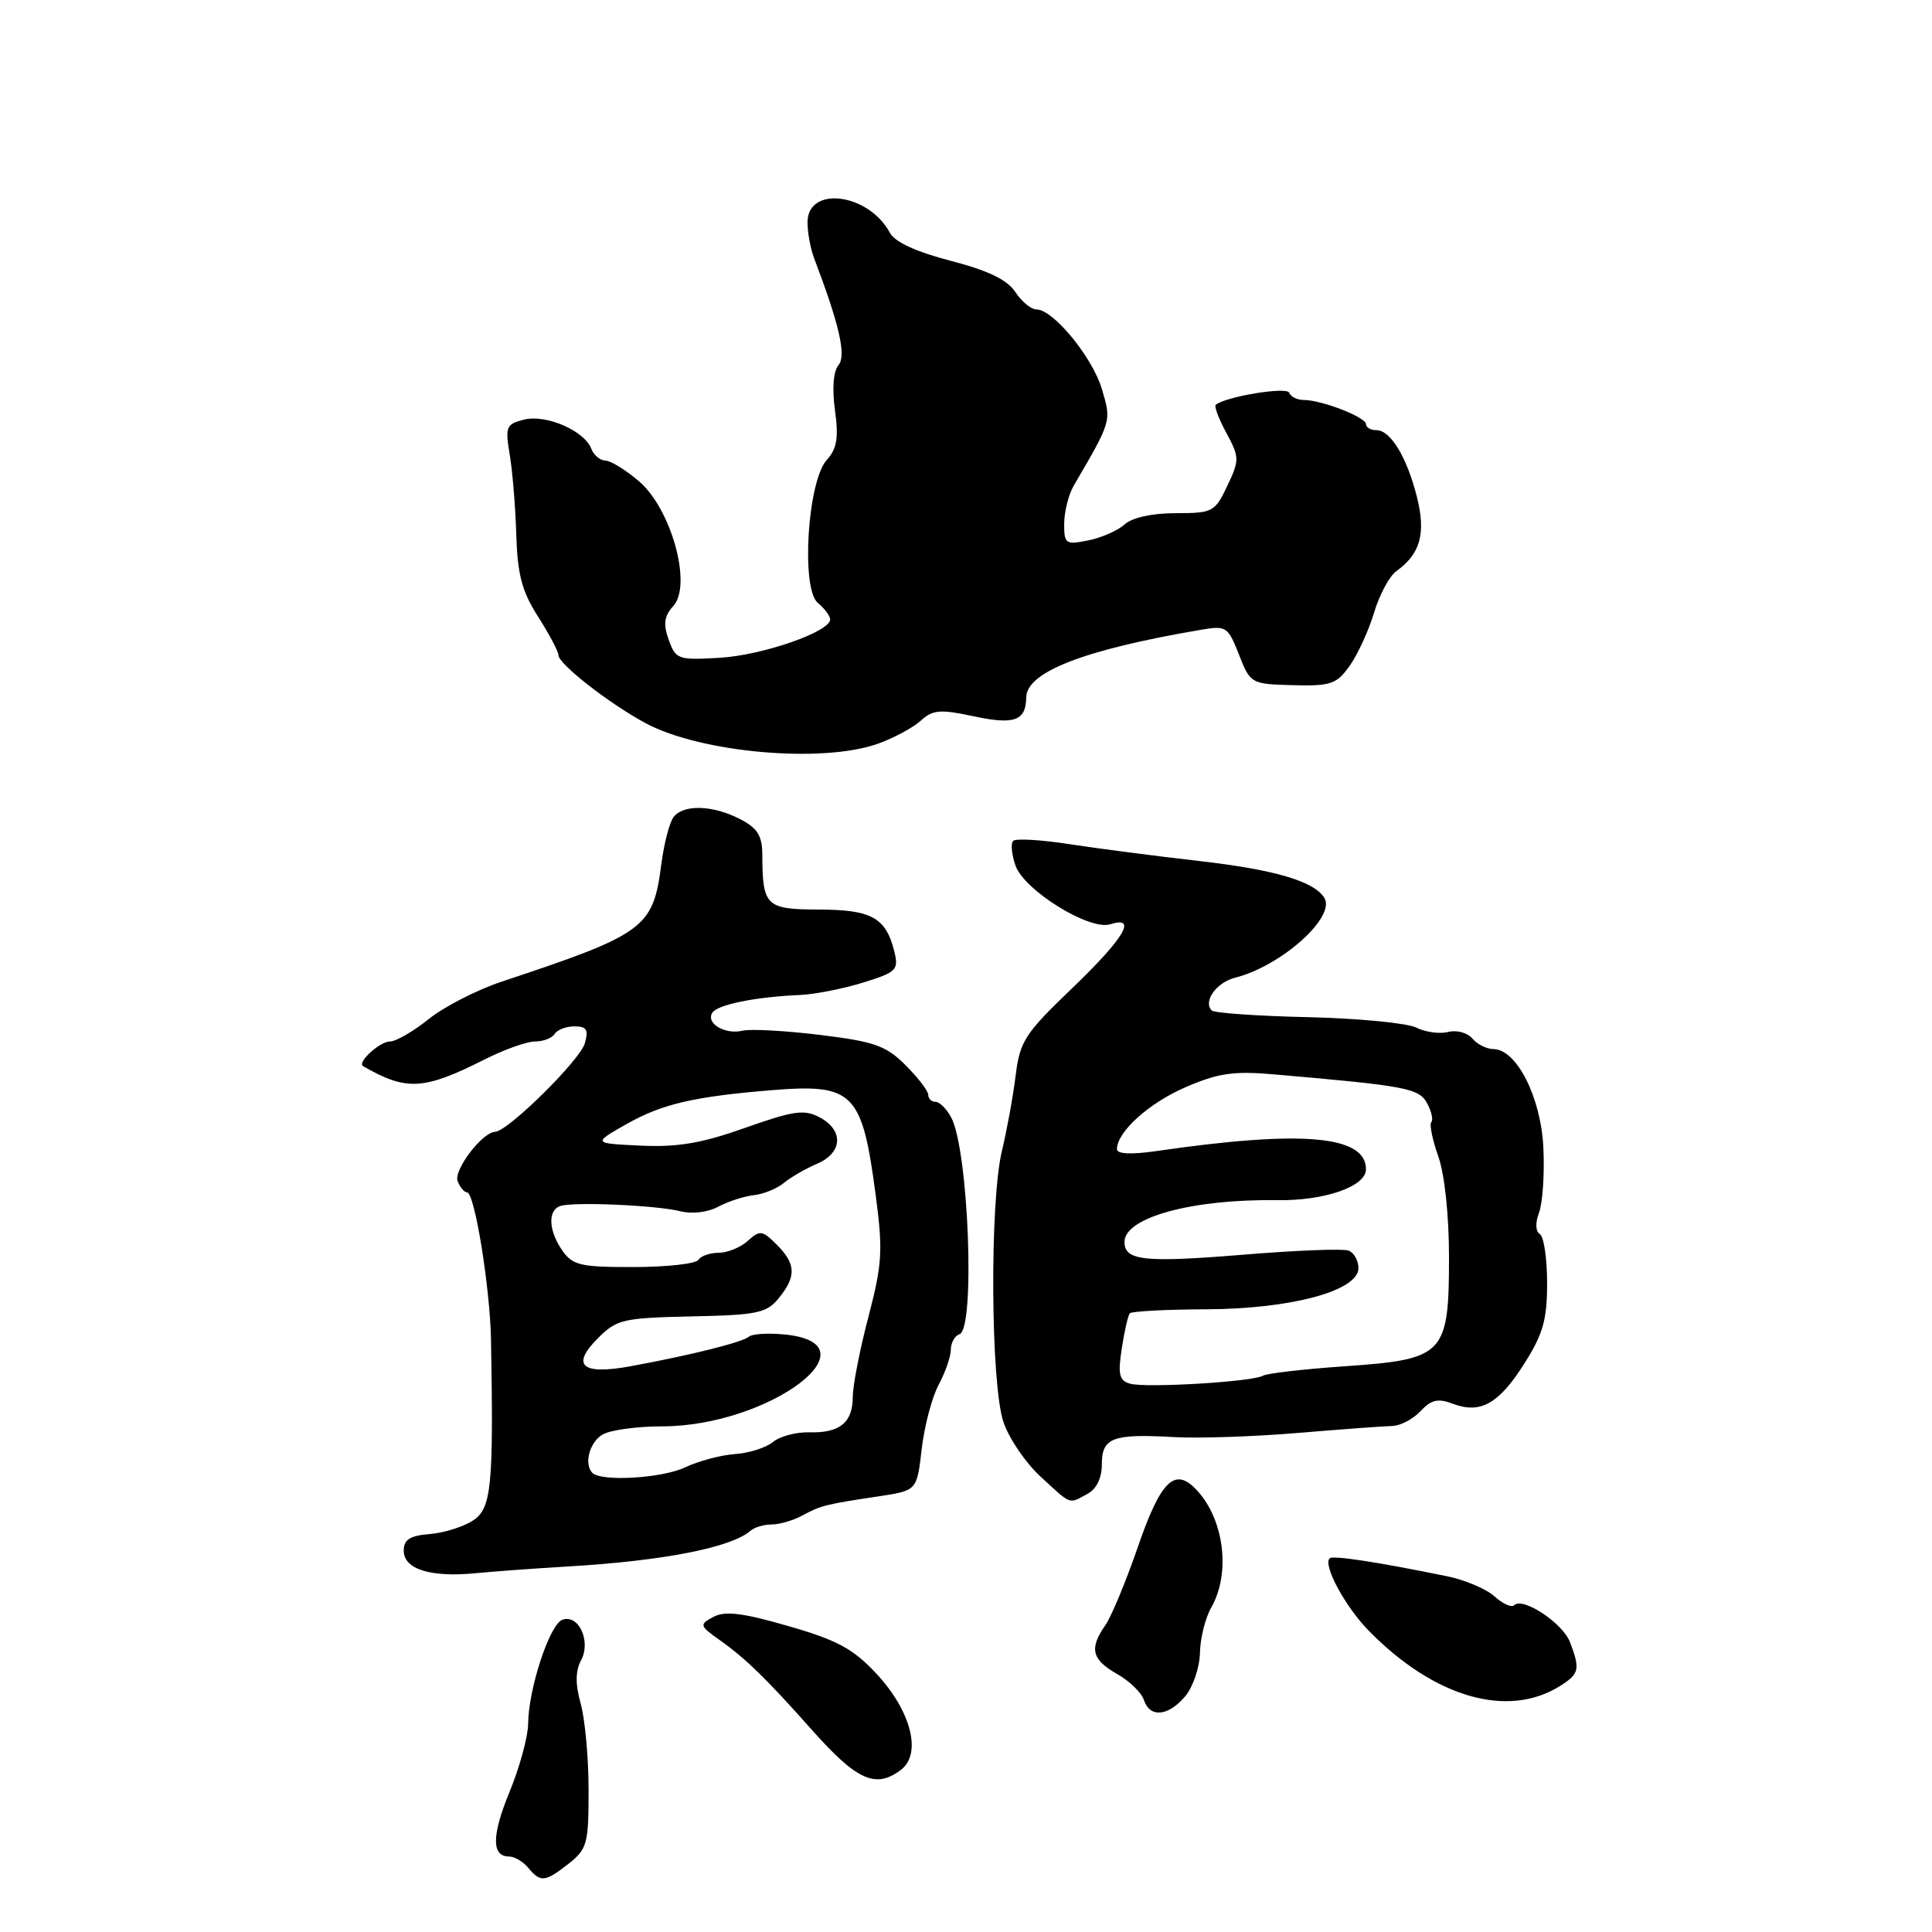 <?xml version="1.0" encoding="UTF-8" standalone="no"?>
<!DOCTYPE svg PUBLIC "-//W3C//DTD SVG 1.1//EN" "http://www.w3.org/Graphics/SVG/1.1/DTD/svg11.dtd" >
<svg xmlns="http://www.w3.org/2000/svg" xmlns:xlink="http://www.w3.org/1999/xlink" version="1.1" viewBox="0 0 256 256">
 <g >
 <path fill="currentColor"
d=" M 75.37 246.93 C 77.80 245.01 78.00 244.28 77.99 237.18 C 77.99 232.95 77.52 227.82 76.95 225.76 C 76.22 223.14 76.24 221.43 76.99 220.01 C 78.36 217.47 76.66 213.81 74.49 214.64 C 72.81 215.29 70.01 223.83 69.98 228.43 C 69.96 230.12 68.87 234.13 67.55 237.35 C 65.13 243.22 65.11 246.00 67.48 246.00 C 68.18 246.00 69.32 246.68 70.00 247.50 C 71.63 249.46 72.22 249.40 75.37 246.93 Z  M 119.37 234.52 C 122.19 232.39 120.74 226.72 116.12 221.76 C 113.05 218.47 110.93 217.32 104.45 215.46 C 98.41 213.71 96.07 213.43 94.54 214.24 C 92.62 215.27 92.66 215.40 95.49 217.41 C 98.80 219.76 101.65 222.54 107.50 229.13 C 113.52 235.92 116.02 237.06 119.37 234.52 Z  M 157.06 224.75 C 158.09 223.51 158.96 220.93 159.00 219.00 C 159.04 217.07 159.71 214.38 160.50 213.00 C 163.16 208.34 162.16 201.02 158.34 197.20 C 155.60 194.45 153.75 196.34 150.80 204.90 C 149.21 209.52 147.25 214.23 146.45 215.37 C 144.31 218.44 144.66 219.90 148.00 221.80 C 149.65 222.73 151.26 224.29 151.57 225.25 C 152.35 227.66 154.81 227.44 157.06 224.75 Z  M 206.75 223.38 C 209.27 221.78 209.40 221.20 208.04 217.61 C 207.08 215.07 201.78 211.56 200.63 212.70 C 200.29 213.04 199.12 212.52 198.03 211.53 C 196.95 210.55 194.13 209.35 191.78 208.87 C 182.34 206.94 176.60 206.07 176.18 206.49 C 175.28 207.39 178.23 212.86 181.32 216.03 C 190.02 224.94 199.81 227.77 206.75 223.38 Z  M 75.50 207.55 C 87.95 206.81 96.92 205.05 99.45 202.83 C 99.97 202.37 101.24 202.00 102.27 202.00 C 103.29 202.00 105.11 201.47 106.32 200.81 C 108.75 199.49 109.37 199.33 116.50 198.26 C 121.50 197.50 121.50 197.50 122.13 192.00 C 122.48 188.97 123.49 185.15 124.37 183.50 C 125.26 181.85 125.99 179.75 125.99 178.83 C 126.00 177.92 126.51 177.00 127.14 176.79 C 129.25 176.08 128.34 152.37 126.04 148.07 C 125.43 146.93 124.50 146.00 123.96 146.00 C 123.43 146.00 123.00 145.58 123.00 145.08 C 123.00 144.57 121.65 142.80 120.00 141.15 C 117.40 138.55 115.89 138.02 108.65 137.13 C 104.06 136.57 99.44 136.32 98.40 136.57 C 96.08 137.13 93.51 135.61 94.38 134.20 C 95.04 133.12 100.13 132.09 106.00 131.84 C 107.92 131.76 111.67 131.03 114.32 130.21 C 118.79 128.83 119.10 128.53 118.51 126.11 C 117.40 121.60 115.51 120.54 108.54 120.52 C 101.48 120.50 101.04 120.08 101.01 113.28 C 101.00 110.72 100.38 109.73 98.05 108.53 C 94.47 106.68 90.60 106.55 89.26 108.25 C 88.72 108.94 87.99 111.75 87.63 114.50 C 86.54 122.98 85.48 123.76 66.51 130.06 C 63.22 131.15 58.86 133.39 56.82 135.02 C 54.78 136.66 52.47 138.00 51.68 138.00 C 50.32 138.00 47.27 140.79 48.11 141.27 C 53.86 144.58 56.12 144.46 64.22 140.38 C 66.81 139.07 69.82 138.00 70.91 138.00 C 71.99 138.00 73.16 137.55 73.50 137.00 C 73.84 136.45 75.02 136.00 76.13 136.00 C 77.73 136.00 78.01 136.45 77.49 138.25 C 76.85 140.49 67.30 149.91 65.61 149.97 C 63.89 150.03 60.08 155.05 60.64 156.51 C 60.96 157.33 61.52 158.00 61.89 158.00 C 62.89 158.00 64.93 170.59 65.06 177.50 C 65.41 196.97 65.12 199.88 62.68 201.47 C 61.40 202.31 58.82 203.12 56.93 203.27 C 54.30 203.49 53.50 204.00 53.50 205.48 C 53.50 207.93 57.06 209.04 63.00 208.46 C 65.47 208.22 71.10 207.81 75.50 207.55 Z  M 144.07 197.96 C 145.29 197.31 146.00 195.87 146.00 194.03 C 146.00 190.50 147.43 189.96 155.50 190.42 C 158.80 190.61 166.22 190.36 172.00 189.87 C 177.78 189.39 183.39 188.97 184.47 188.95 C 185.55 188.93 187.24 188.04 188.23 186.98 C 189.65 185.46 190.54 185.26 192.50 186.00 C 196.16 187.39 198.59 186.03 201.97 180.70 C 204.46 176.78 205.00 174.88 205.00 170.02 C 205.00 166.78 204.57 163.85 204.04 163.52 C 203.46 163.17 203.42 162.02 203.93 160.68 C 204.40 159.44 204.67 155.62 204.51 152.20 C 204.22 145.46 200.98 139.02 197.87 139.01 C 196.98 139.00 195.72 138.37 195.09 137.60 C 194.45 136.84 193.01 136.45 191.90 136.74 C 190.78 137.03 188.89 136.77 187.68 136.17 C 186.48 135.56 180.02 134.94 173.33 134.78 C 166.64 134.63 160.89 134.23 160.56 133.89 C 159.38 132.71 161.18 130.17 163.66 129.55 C 169.76 128.02 177.05 121.50 175.48 118.97 C 174.12 116.77 168.96 115.25 159.00 114.10 C 153.22 113.44 145.43 112.43 141.68 111.85 C 137.94 111.27 134.59 111.08 134.25 111.42 C 133.91 111.76 134.05 113.24 134.56 114.70 C 135.72 117.98 144.37 123.34 147.11 122.47 C 150.76 121.31 148.98 124.30 142.10 130.91 C 135.79 136.96 135.14 137.96 134.58 142.51 C 134.24 145.26 133.42 149.75 132.76 152.50 C 131.13 159.24 131.26 183.37 132.96 188.42 C 133.68 190.58 135.90 193.84 137.89 195.67 C 142.04 199.48 141.56 199.31 144.07 197.96 Z  M 116.32 98.55 C 118.42 97.80 120.97 96.43 122.00 95.50 C 123.62 94.03 124.57 93.96 129.11 94.93 C 134.40 96.06 135.94 95.50 135.98 92.42 C 136.03 89.04 143.60 86.10 159.07 83.46 C 162.48 82.87 162.70 83.01 164.17 86.74 C 165.68 90.59 165.76 90.64 171.30 90.79 C 176.35 90.92 177.11 90.66 178.84 88.22 C 179.90 86.72 181.36 83.56 182.07 81.18 C 182.78 78.81 184.11 76.33 185.02 75.68 C 188.19 73.43 188.96 70.69 187.77 65.93 C 186.44 60.60 184.27 57.00 182.38 57.00 C 181.62 57.00 181.00 56.64 181.00 56.20 C 181.00 55.28 175.13 53.00 172.76 53.00 C 171.88 53.00 171.02 52.57 170.83 52.04 C 170.54 51.20 162.40 52.55 161.09 53.64 C 160.86 53.83 161.50 55.52 162.51 57.38 C 164.24 60.61 164.25 60.95 162.62 64.39 C 160.98 67.84 160.69 68.00 155.78 68.00 C 152.65 68.00 150.02 68.58 149.01 69.49 C 148.11 70.31 145.94 71.26 144.18 71.61 C 141.19 72.21 141.00 72.08 141.01 69.38 C 141.02 67.79 141.59 65.55 142.26 64.38 C 147.32 55.71 147.27 55.86 146.02 51.59 C 144.77 47.35 139.56 41.00 137.33 41.00 C 136.62 41.00 135.37 39.96 134.54 38.70 C 133.47 37.07 130.95 35.85 125.98 34.56 C 121.45 33.39 118.57 32.07 117.93 30.87 C 115.10 25.58 107.00 24.55 107.00 29.47 C 107.00 30.81 107.39 32.94 107.87 34.20 C 111.22 43.01 112.16 47.10 111.11 48.37 C 110.42 49.20 110.24 51.49 110.64 54.37 C 111.14 58.02 110.90 59.45 109.55 60.95 C 107.00 63.77 106.11 78.02 108.37 79.89 C 109.27 80.64 110.00 81.62 110.00 82.08 C 110.00 83.71 101.06 86.82 95.37 87.16 C 89.84 87.48 89.54 87.38 88.61 84.78 C 87.86 82.68 88.00 81.65 89.23 80.28 C 91.73 77.50 88.96 67.45 84.68 63.78 C 82.93 62.28 80.92 61.04 80.22 61.03 C 79.51 61.01 78.67 60.31 78.35 59.46 C 77.43 57.07 72.36 54.87 69.44 55.60 C 67.06 56.20 66.92 56.54 67.54 60.24 C 67.91 62.43 68.30 67.21 68.41 70.86 C 68.57 76.14 69.16 78.37 71.31 81.73 C 72.79 84.06 74.00 86.34 74.00 86.81 C 74.00 87.98 80.64 93.17 85.50 95.80 C 92.78 99.74 108.94 101.18 116.32 98.55 Z  M 78.50 195.17 C 77.32 193.98 78.15 190.99 79.93 190.04 C 81.00 189.47 84.49 189.00 87.70 189.00 C 101.91 189.00 116.52 178.02 103.91 176.82 C 101.74 176.61 99.63 176.75 99.23 177.12 C 98.44 177.84 91.53 179.57 83.53 181.04 C 77.09 182.22 75.61 180.93 79.24 177.31 C 81.72 174.82 82.56 174.63 91.65 174.43 C 100.38 174.25 101.59 173.99 103.20 172.00 C 105.54 169.12 105.47 167.47 102.92 164.92 C 101.01 163.01 100.69 162.97 99.09 164.42 C 98.13 165.29 96.39 166.00 95.23 166.00 C 94.07 166.00 92.86 166.42 92.54 166.94 C 92.22 167.45 88.38 167.89 84.00 167.89 C 76.96 167.91 75.88 167.66 74.53 165.73 C 72.68 163.09 72.55 160.36 74.25 159.80 C 76.03 159.22 87.00 159.70 90.16 160.50 C 91.70 160.89 93.80 160.64 95.16 159.90 C 96.45 159.21 98.56 158.52 99.86 158.37 C 101.16 158.23 102.96 157.50 103.86 156.75 C 104.76 156.00 106.74 154.86 108.25 154.21 C 111.66 152.76 111.83 149.78 108.62 148.06 C 106.57 146.97 105.19 147.16 98.75 149.44 C 92.98 151.49 89.79 152.03 84.88 151.80 C 78.50 151.50 78.50 151.50 83.14 148.88 C 87.75 146.28 92.04 145.29 102.21 144.46 C 113.09 143.57 114.22 144.70 116.02 158.25 C 117.01 165.70 116.91 167.44 115.07 174.49 C 113.93 178.83 113.00 183.59 113.00 185.07 C 113.00 188.49 111.28 189.90 107.26 189.79 C 105.50 189.74 103.32 190.32 102.41 191.08 C 101.49 191.83 99.24 192.55 97.40 192.67 C 95.56 192.79 92.57 193.59 90.76 194.44 C 87.74 195.88 79.69 196.35 78.50 195.17 Z  M 149.75 183.35 C 148.30 182.94 148.11 182.13 148.64 178.68 C 148.99 176.38 149.47 174.28 149.71 174.02 C 149.94 173.75 154.49 173.51 159.82 173.49 C 171.13 173.44 180.00 171.04 180.00 168.03 C 180.00 167.03 179.41 165.99 178.69 165.71 C 177.97 165.43 171.71 165.68 164.78 166.25 C 151.61 167.33 149.00 167.05 149.00 164.56 C 149.00 161.32 157.98 158.86 169.24 159.03 C 175.53 159.12 181.00 157.21 181.00 154.94 C 181.00 150.45 172.55 149.71 153.25 152.52 C 149.89 153.00 148.00 152.92 148.00 152.27 C 148.00 149.98 152.26 146.13 157.14 144.04 C 161.45 142.18 163.49 141.89 168.92 142.37 C 186.37 143.88 188.04 144.20 189.11 146.21 C 189.69 147.29 189.93 148.40 189.66 148.68 C 189.38 148.95 189.79 151.00 190.58 153.22 C 191.42 155.59 192.00 161.06 192.00 166.51 C 192.00 179.49 191.40 180.12 178.29 181.03 C 172.77 181.41 167.84 181.98 167.34 182.29 C 166.04 183.09 151.86 183.94 149.75 183.35 Z "/>
</g>
</svg>